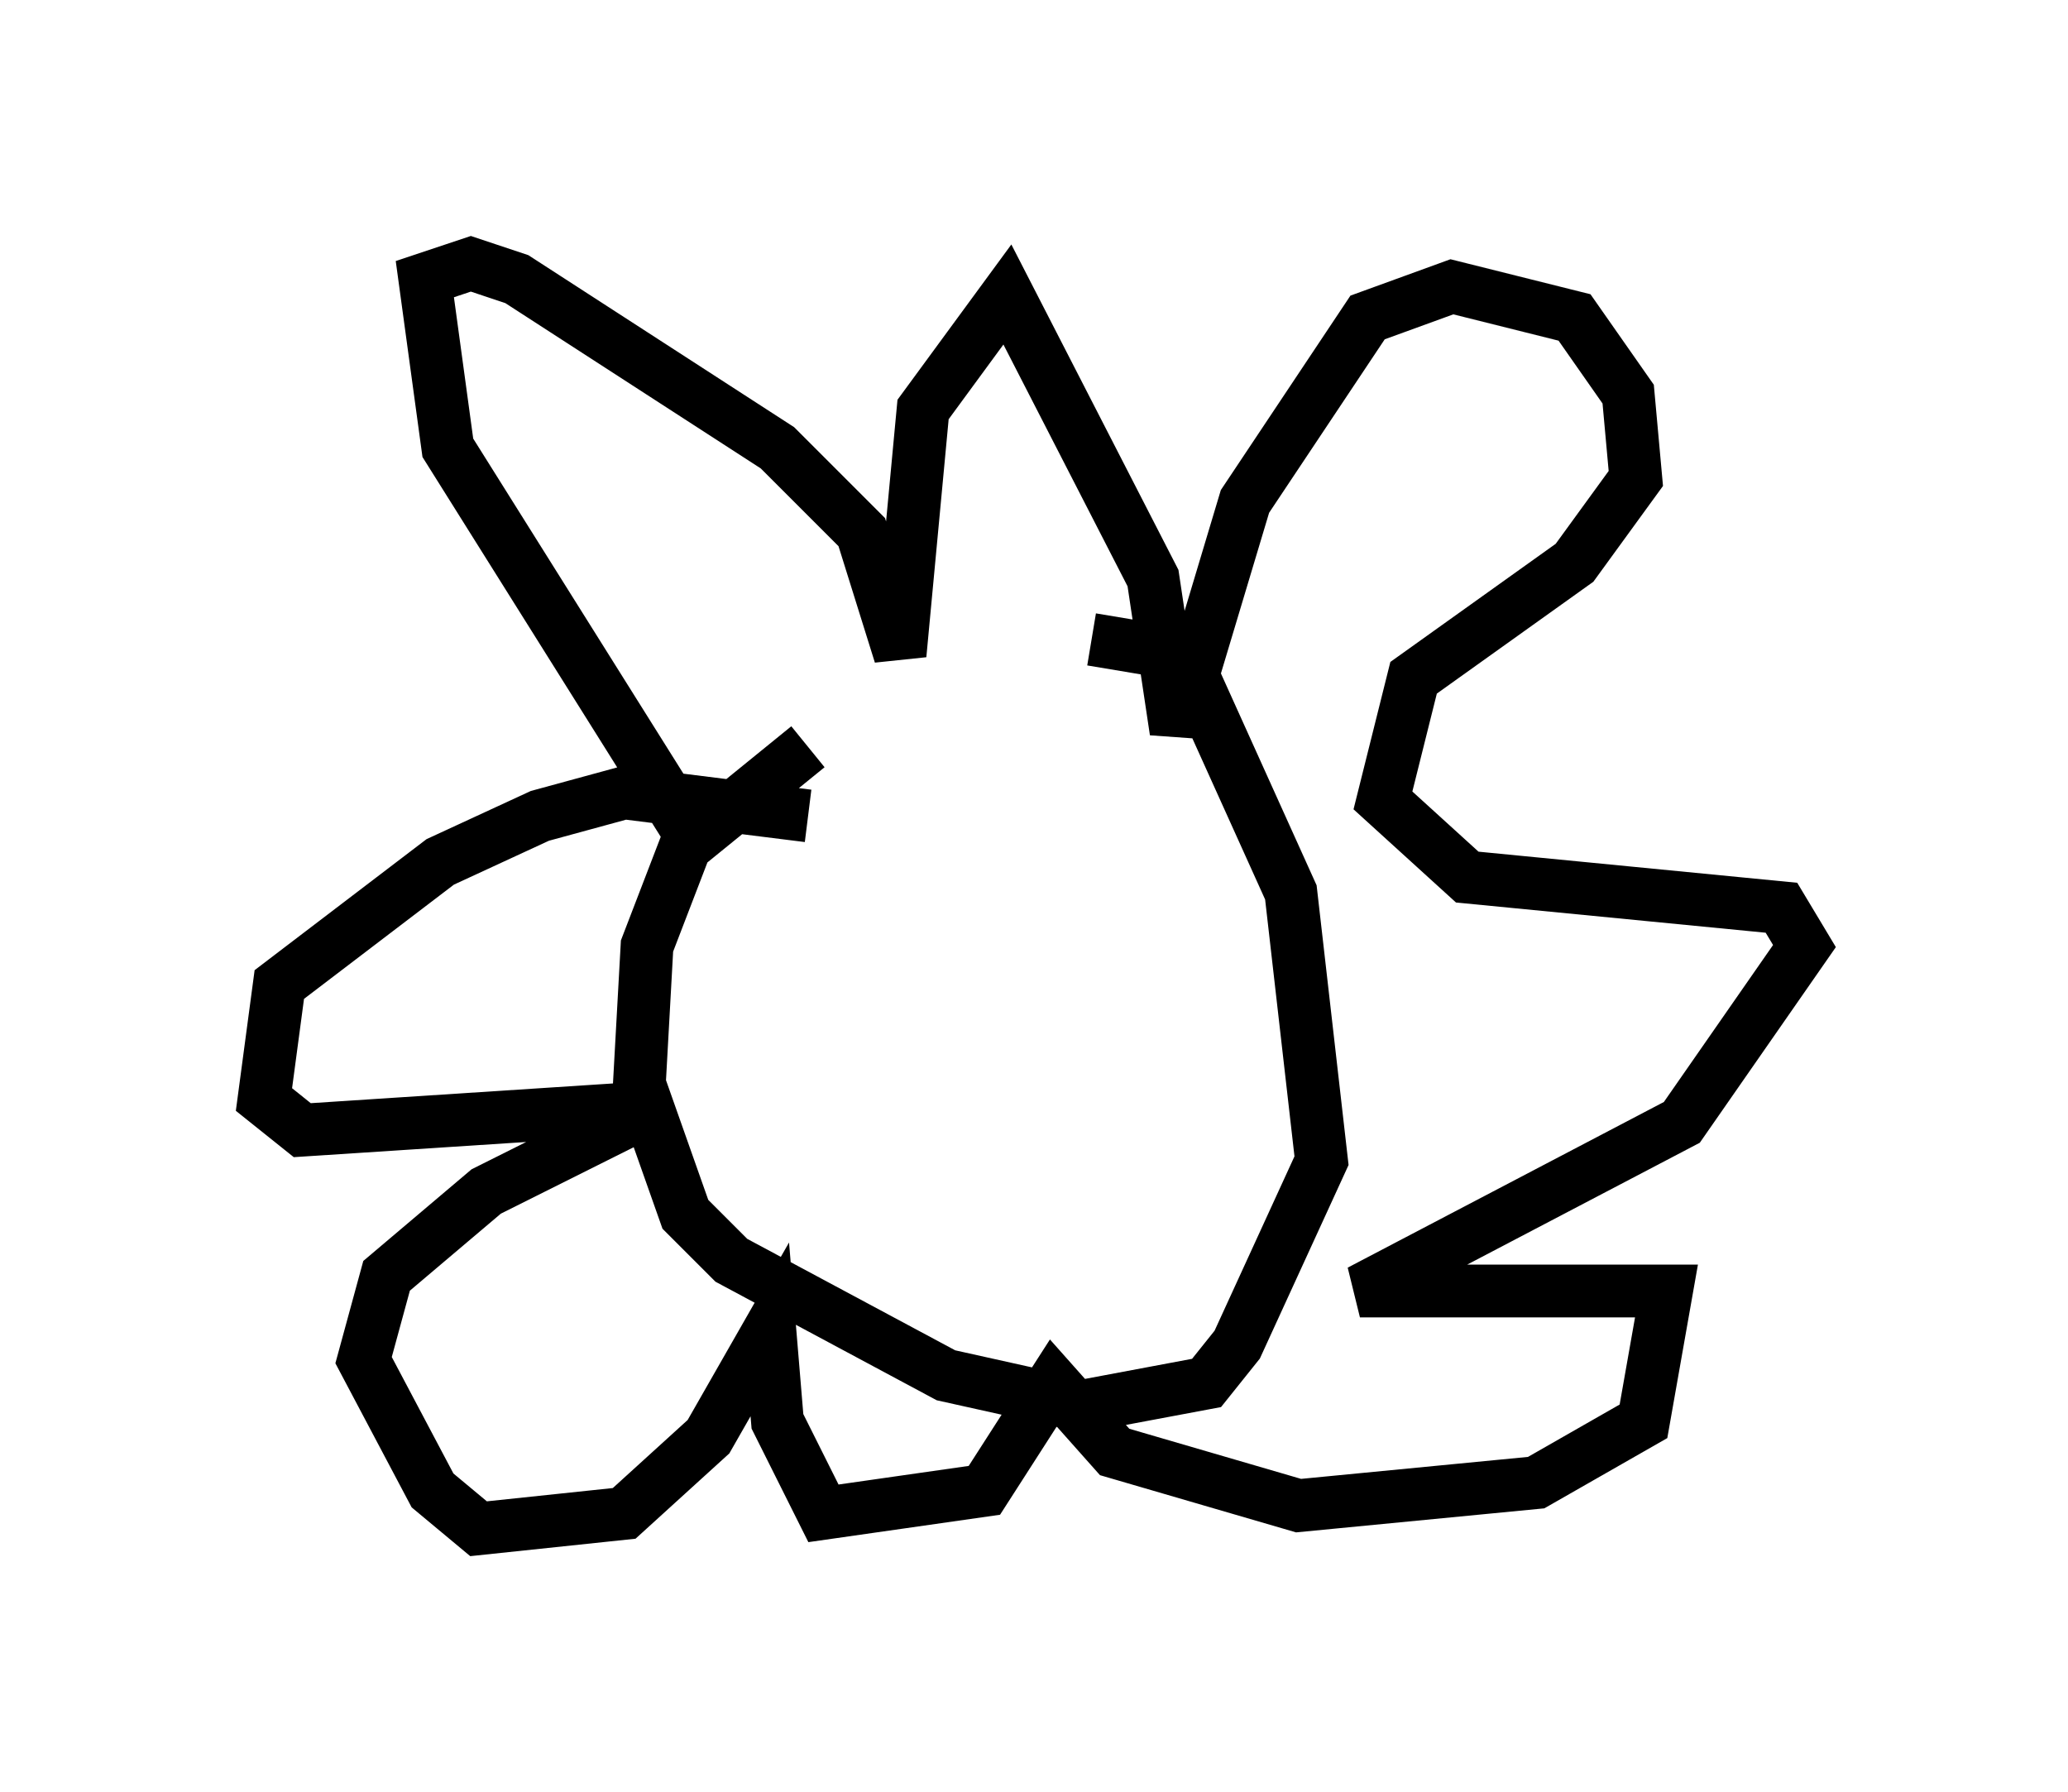 <?xml version="1.0" encoding="utf-8" ?>
<svg baseProfile="full" height="33.966" version="1.1" width="39.195" xmlns="http://www.w3.org/2000/svg" xmlns:ev="http://www.w3.org/2001/xml-events" xmlns:xlink="http://www.w3.org/1999/xlink"><defs /><rect fill="white" height="33.966" width="39.195" x="0" y="0" /><path d="M21.268, 12.553 m-5.955, 1.598 l-2.324, 1.888 -0.726, 1.888 l-0.145, 2.615 0.872, 2.469 l0.872, 0.872 4.067, 2.179 l2.615, 0.581 2.324, -0.436 l0.581, -0.726 1.598, -3.486 l-0.581, -5.084 -2.034, -4.503 l-1.743, -0.291 m-7.553, 3.777 l-4.648, -7.408 -0.436, -3.196 l0.872, -0.291 0.872, 0.291 l4.939, 3.196 1.598, 1.598 l0.726, 2.324 0.436, -4.648 l1.598, -2.179 2.76, 5.374 l0.436, 2.905 1.307, -4.358 l2.324, -3.486 1.598, -0.581 l2.324, 0.581 1.017, 1.453 l0.145, 1.598 -1.162, 1.598 l-3.05, 2.179 -0.581, 2.324 l1.598, 1.453 5.955, 0.581 l0.436, 0.726 -2.324, 3.341 l-6.101, 3.196 5.81, 0.0 l-0.436, 2.469 -2.034, 1.162 l-4.503, 0.436 -3.486, -1.017 l-1.162, -1.307 -1.307, 2.034 l-3.05, 0.436 -0.872, -1.743 l-0.145, -1.743 -1.162, 2.034 l-1.598, 1.453 -2.76, 0.291 l-0.872, -0.726 -1.307, -2.469 l0.436, -1.598 1.888, -1.598 l3.196, -1.598 -6.682, 0.436 l-0.726, -0.581 0.291, -2.179 l3.05, -2.324 1.888, -0.872 l1.598, -0.436 3.486, 0.436 " fill="none" stroke="black" stroke-width="1" /></svg>